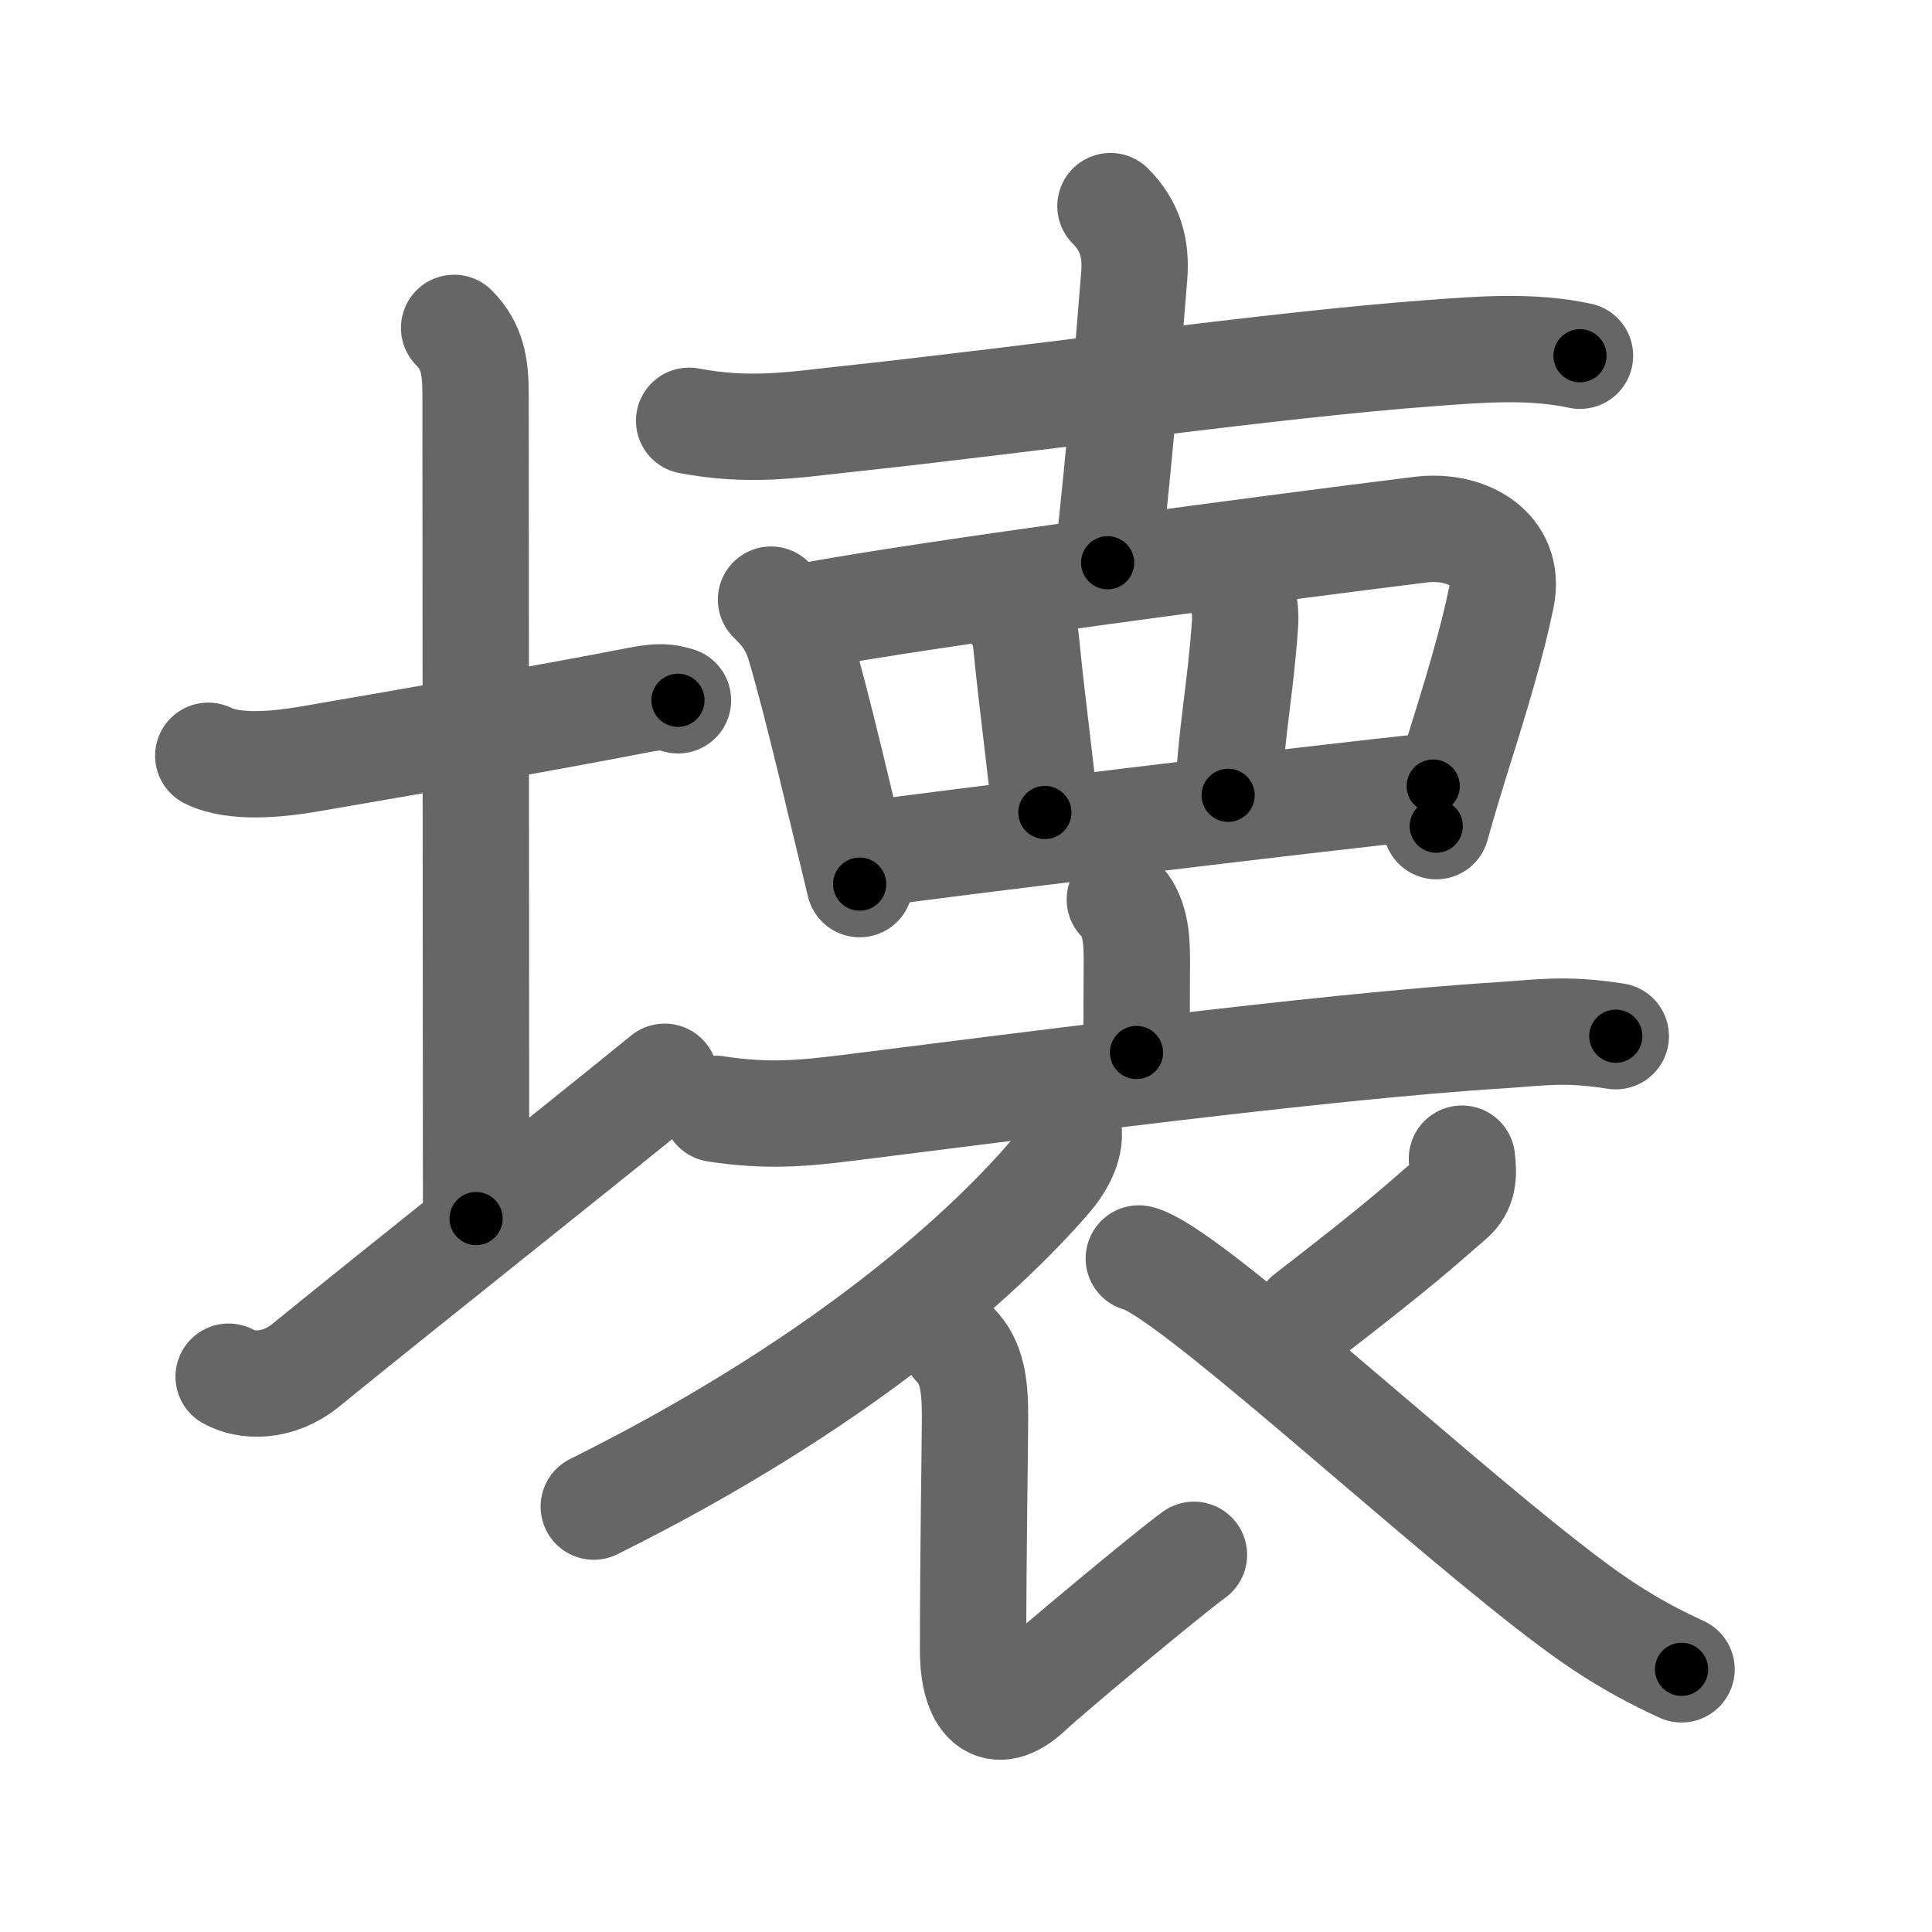 <svg xmlns="http://www.w3.org/2000/svg" viewBox="0 0 109 109" id="58ca"><g fill="none" stroke="#666" stroke-width="6" stroke-linecap="round" stroke-linejoin="round"><g><g><path d="M11.75,42.64c1.49,0.75,4.07,0.46,5.64,0.19C22.64,41.93,30.88,40.5,36,39.5c1.24-0.24,1.62-0.18,2.25,0.01" /><path d="M25.62,18.5c1.06,1.06,1.21,2.25,1.21,3.75c0,7.25,0.03,35.75,0.03,46.5" /><path d="M12.9,77.67c1.01,0.57,2.77,0.63,4.33-0.63c5.53-4.5,14.74-11.79,20.27-16.29" /></g><g p4:phon="十+あみがしら+衣" xmlns:p4="http://kanjivg.tagaini.net"><g><path d="M38.88,23.74c3.37,0.64,5.91,0.23,8.64-0.07c11.04-1.18,24.26-3.09,33.23-3.75c2.79-0.21,5.63-0.44,8.39,0.15" /><path d="M62.65,11.63c1.11,1.11,1.47,2.37,1.34,3.95c-0.34,4.18-0.75,9.42-1.5,16.17" /></g><g><path d="M43.5,33.83c0.71,0.71,1.25,1.3,1.65,2.67c0.98,3.31,2.46,9.73,3.35,13.38" /><path d="M45.3,34.81c6.74-1.3,26.93-3.95,34.86-4.93c2.62-0.32,5.09,1.12,4.55,3.79c-0.5,2.47-1.37,5.38-2.44,8.78c-0.44,1.41-0.87,2.82-1.24,4.16" /><path d="M56.69,33.93c0.57,0.57,1.11,1.26,1.2,2.29c0.34,3.56,0.95,7.91,1.06,9.62" /><path d="M69.41,32.46c0.63,0.63,0.91,1.69,0.83,2.79c-0.27,3.79-0.74,5.75-0.95,9.62" /><path d="M49.26,48.16c2.87-0.44,25.24-3.16,31.6-3.81" /></g><g><g><path d="M63.18,50.75c0.85,0.85,0.96,2.12,0.96,3.36c0,1.14-0.02,3.43-0.02,5.27" /><path d="M40.38,62.56c2.87,0.44,4.83,0.27,7.48-0.06c8.91-1.11,26.77-3.47,36.77-4.09c2.21-0.14,3.62-0.41,6.53,0.05" /></g><g><path d="M60.28,63.71c0.15,1-0.51,2.08-1.12,2.78C55.25,71,47.18,78.2,33.5,85" /><path d="M53.9,75.89c0.98,0.98,1.11,2.37,1.11,4.05c0,1.43-0.11,7.68-0.11,13.18c0,2.75,1.14,4.24,3.23,2.25c0.99-0.94,7.91-6.71,9.23-7.65" /><path d="M82.48,65.37c0.11,0.91,0.09,1.66-0.6,2.26C80,69.25,79.25,70,73.75,74.25" /><path d="M64.25,71c2.62,0.62,15.29,12.37,23.01,18.4c2.5,1.95,4.49,3.35,7.61,4.78" /></g></g></g></g></g><g fill="none" stroke="#000" stroke-width="3" stroke-linecap="round" stroke-linejoin="round"><path d="M11.75,42.64c1.49,0.75,4.07,0.46,5.64,0.19C22.64,41.93,30.88,40.5,36,39.5c1.24-0.24,1.62-0.18,2.25,0.01" stroke-dasharray="26.91" stroke-dashoffset="26.91"><animate attributeName="stroke-dashoffset" values="26.91;26.91;0" dur="0.269s" fill="freeze" begin="0s;58ca.click" /></path><path d="M25.62,18.5c1.06,1.06,1.21,2.25,1.21,3.75c0,7.25,0.03,35.75,0.03,46.5" stroke-dasharray="50.563" stroke-dashoffset="50.563"><animate attributeName="stroke-dashoffset" values="50.563" fill="freeze" begin="58ca.click" /><animate attributeName="stroke-dashoffset" values="50.563;50.563;0" keyTimes="0;0.347;1" dur="0.775s" fill="freeze" begin="0s;58ca.click" /></path><path d="M12.9,77.67c1.01,0.57,2.77,0.63,4.33-0.63c5.53-4.5,14.74-11.79,20.27-16.29" stroke-dasharray="30.641" stroke-dashoffset="30.641"><animate attributeName="stroke-dashoffset" values="30.641" fill="freeze" begin="58ca.click" /><animate attributeName="stroke-dashoffset" values="30.641;30.641;0" keyTimes="0;0.717;1" dur="1.081s" fill="freeze" begin="0s;58ca.click" /></path><path d="M38.88,23.74c3.37,0.64,5.91,0.23,8.64-0.07c11.04-1.18,24.26-3.09,33.23-3.75c2.79-0.21,5.63-0.44,8.39,0.15" stroke-dasharray="50.547" stroke-dashoffset="50.547"><animate attributeName="stroke-dashoffset" values="50.547" fill="freeze" begin="58ca.click" /><animate attributeName="stroke-dashoffset" values="50.547;50.547;0" keyTimes="0;0.682;1" dur="1.586s" fill="freeze" begin="0s;58ca.click" /></path><path d="M62.65,11.63c1.11,1.11,1.47,2.37,1.34,3.95c-0.34,4.18-0.75,9.42-1.5,16.17" stroke-dasharray="20.564" stroke-dashoffset="20.564"><animate attributeName="stroke-dashoffset" values="20.564" fill="freeze" begin="58ca.click" /><animate attributeName="stroke-dashoffset" values="20.564;20.564;0" keyTimes="0;0.885;1" dur="1.792s" fill="freeze" begin="0s;58ca.click" /></path><path d="M43.5,33.83c0.71,0.71,1.25,1.3,1.65,2.67c0.98,3.31,2.46,9.73,3.35,13.38" stroke-dasharray="16.977" stroke-dashoffset="16.977"><animate attributeName="stroke-dashoffset" values="16.977" fill="freeze" begin="58ca.click" /><animate attributeName="stroke-dashoffset" values="16.977;16.977;0" keyTimes="0;0.913;1" dur="1.962s" fill="freeze" begin="0s;58ca.click" /></path><path d="M45.3,34.81c6.74-1.3,26.93-3.95,34.86-4.93c2.62-0.32,5.09,1.12,4.55,3.79c-0.5,2.47-1.37,5.38-2.44,8.78c-0.44,1.41-0.87,2.82-1.24,4.16" stroke-dasharray="55.699" stroke-dashoffset="55.699"><animate attributeName="stroke-dashoffset" values="55.699" fill="freeze" begin="58ca.click" /><animate attributeName="stroke-dashoffset" values="55.699;55.699;0" keyTimes="0;0.779;1" dur="2.519s" fill="freeze" begin="0s;58ca.click" /></path><path d="M56.69,33.93c0.57,0.57,1.11,1.26,1.2,2.29c0.34,3.56,0.95,7.91,1.06,9.62" stroke-dasharray="12.324" stroke-dashoffset="12.324"><animate attributeName="stroke-dashoffset" values="12.324" fill="freeze" begin="58ca.click" /><animate attributeName="stroke-dashoffset" values="12.324;12.324;0" keyTimes="0;0.911;1" dur="2.765s" fill="freeze" begin="0s;58ca.click" /></path><path d="M69.41,32.46c0.63,0.63,0.91,1.69,0.83,2.79c-0.27,3.79-0.74,5.75-0.95,9.62" stroke-dasharray="12.667" stroke-dashoffset="12.667"><animate attributeName="stroke-dashoffset" values="12.667" fill="freeze" begin="58ca.click" /><animate attributeName="stroke-dashoffset" values="12.667;12.667;0" keyTimes="0;0.916;1" dur="3.018s" fill="freeze" begin="0s;58ca.click" /></path><path d="M49.26,48.16c2.87-0.44,25.24-3.16,31.6-3.81" stroke-dasharray="31.831" stroke-dashoffset="31.831"><animate attributeName="stroke-dashoffset" values="31.831" fill="freeze" begin="58ca.click" /><animate attributeName="stroke-dashoffset" values="31.831;31.831;0" keyTimes="0;0.905;1" dur="3.336s" fill="freeze" begin="0s;58ca.click" /></path><path d="M63.18,50.75c0.85,0.85,0.96,2.12,0.96,3.36c0,1.14-0.02,3.43-0.02,5.27" stroke-dasharray="8.861" stroke-dashoffset="8.861"><animate attributeName="stroke-dashoffset" values="8.861" fill="freeze" begin="58ca.click" /><animate attributeName="stroke-dashoffset" values="8.861;8.861;0" keyTimes="0;0.95;1" dur="3.513s" fill="freeze" begin="0s;58ca.click" /></path><path d="M40.38,62.56c2.87,0.44,4.83,0.27,7.48-0.06c8.91-1.11,26.77-3.47,36.77-4.09c2.21-0.14,3.62-0.41,6.53,0.05" stroke-dasharray="51.063" stroke-dashoffset="51.063"><animate attributeName="stroke-dashoffset" values="51.063" fill="freeze" begin="58ca.click" /><animate attributeName="stroke-dashoffset" values="51.063;51.063;0" keyTimes="0;0.873;1" dur="4.024s" fill="freeze" begin="0s;58ca.click" /></path><path d="M60.28,63.71c0.15,1-0.51,2.08-1.12,2.78C55.25,71,47.18,78.2,33.5,85" stroke-dasharray="34.915" stroke-dashoffset="34.915"><animate attributeName="stroke-dashoffset" values="34.915" fill="freeze" begin="58ca.click" /><animate attributeName="stroke-dashoffset" values="34.915;34.915;0" keyTimes="0;0.92;1" dur="4.373s" fill="freeze" begin="0s;58ca.click" /></path><path d="M53.9,75.89c0.98,0.98,1.11,2.37,1.11,4.05c0,1.43-0.11,7.68-0.11,13.18c0,2.75,1.14,4.24,3.23,2.25c0.99-0.94,7.91-6.71,9.23-7.65" stroke-dasharray="35.325" stroke-dashoffset="35.325"><animate attributeName="stroke-dashoffset" values="35.325" fill="freeze" begin="58ca.click" /><animate attributeName="stroke-dashoffset" values="35.325;35.325;0" keyTimes="0;0.925;1" dur="4.726s" fill="freeze" begin="0s;58ca.click" /></path><path d="M82.48,65.37c0.11,0.91,0.09,1.66-0.6,2.26C80,69.25,79.25,70,73.75,74.25" stroke-dasharray="12.94" stroke-dashoffset="12.94"><animate attributeName="stroke-dashoffset" values="12.94" fill="freeze" begin="58ca.click" /><animate attributeName="stroke-dashoffset" values="12.94;12.94;0" keyTimes="0;0.948;1" dur="4.985s" fill="freeze" begin="0s;58ca.click" /></path><path d="M64.25,71c2.62,0.62,15.29,12.37,23.01,18.4c2.5,1.95,4.49,3.35,7.61,4.78" stroke-dasharray="38.525" stroke-dashoffset="38.525"><animate attributeName="stroke-dashoffset" values="38.525" fill="freeze" begin="58ca.click" /><animate attributeName="stroke-dashoffset" values="38.525;38.525;0" keyTimes="0;0.928;1" dur="5.37s" fill="freeze" begin="0s;58ca.click" /></path></g></svg>